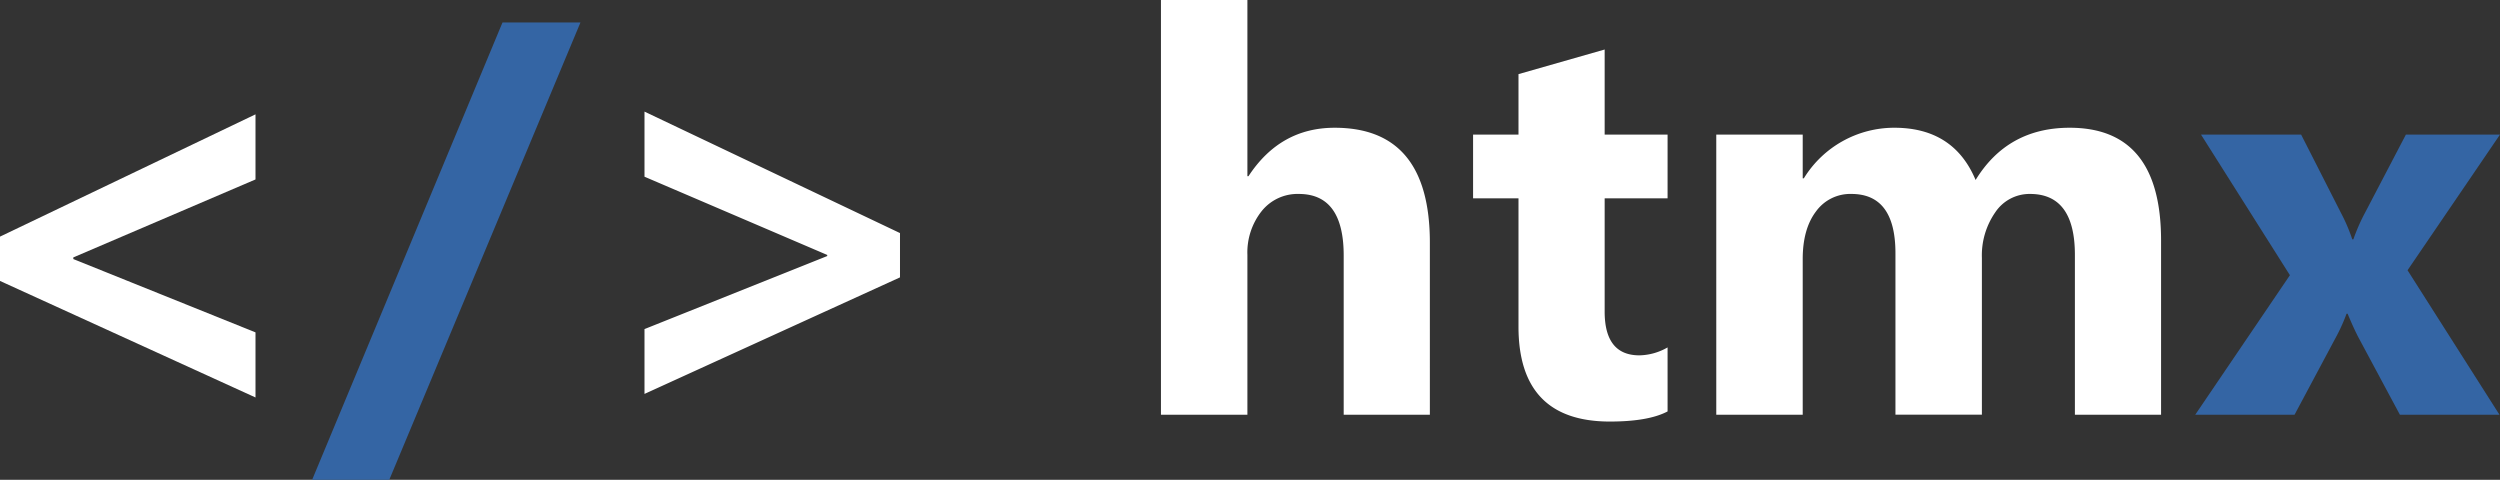 <svg xmlns="http://www.w3.org/2000/svg" viewBox="0 0 600 115.154">
  <rect x="0" y="0" width="600" height="115.154" fill="#333333" stroke="none"/>
  <path d="M61.319 95.393 0 67.425V56.789l61.319-29.347v15.625L17.595 61.779v.394L61.319 79.768Z" style="fill:#fff"/>
  <path d="M139.315 5.384 93.424 115.154h-18.514L120.604 5.384Z" style="fill:#3465a4"/>
  <path d="M215.997 66.572 154.678 94.54V78.98l43.856-17.529v-.263l-43.856-18.777V26.786l61.319 29.15ZM343.167 99.529h-20.681V61.32q0-14.772-10.766-14.772a11.021 11.021 0 0 0-8.929 4.136 15.953 15.953 0 0 0-3.414 10.504v38.341H278.63V0h20.746v42.28h.263q7.615-11.62 20.68-11.62 22.848 0 22.847 27.574Zm57.052-.787q-4.597 2.427-13.853 2.429-21.928 0-21.928-22.782V47.598h-10.899V32.301h10.899V17.791l20.68-5.908v20.418h15.1V47.598h-15.1v27.181q0 10.504 8.338 10.504a14.055 14.055 0 0 0 6.762-1.904Zm118.437.787H497.976v-38.341q0-14.64-10.767-14.641a9.892 9.892 0 0 0-8.338 4.399 18.076 18.076 0 0 0-3.216 10.963v37.619h-20.747V60.794q0-14.246-10.57-14.246a10.133 10.133 0 0 0-8.502 4.202q-3.186 4.202-3.184 11.423v37.356h-20.747V32.301h20.747v10.504h.263a25.472 25.472 0 0 1 21.73-12.146q14.246 0 19.499 12.539 7.681-12.538 22.584-12.539 21.927 0 21.928 27.048Z" style="fill:#fff"/>
  <path d="m600 32.301-22.191 32.563 22.06 34.665h-23.898l-9.717-18.12q-1.181-2.167-2.823-6.106h-.263a42.642 42.642 0 0 1-2.692 5.909l-9.782 18.317h-23.832l22.716-33.483-21.337-33.745h24.029l9.585 18.842a41.292 41.292 0 0 1 2.692 6.303h.263a44.343 44.343 0 0 1 2.823-6.435l9.783-18.71Z" style="fill:#3465a4"/>
</svg>
